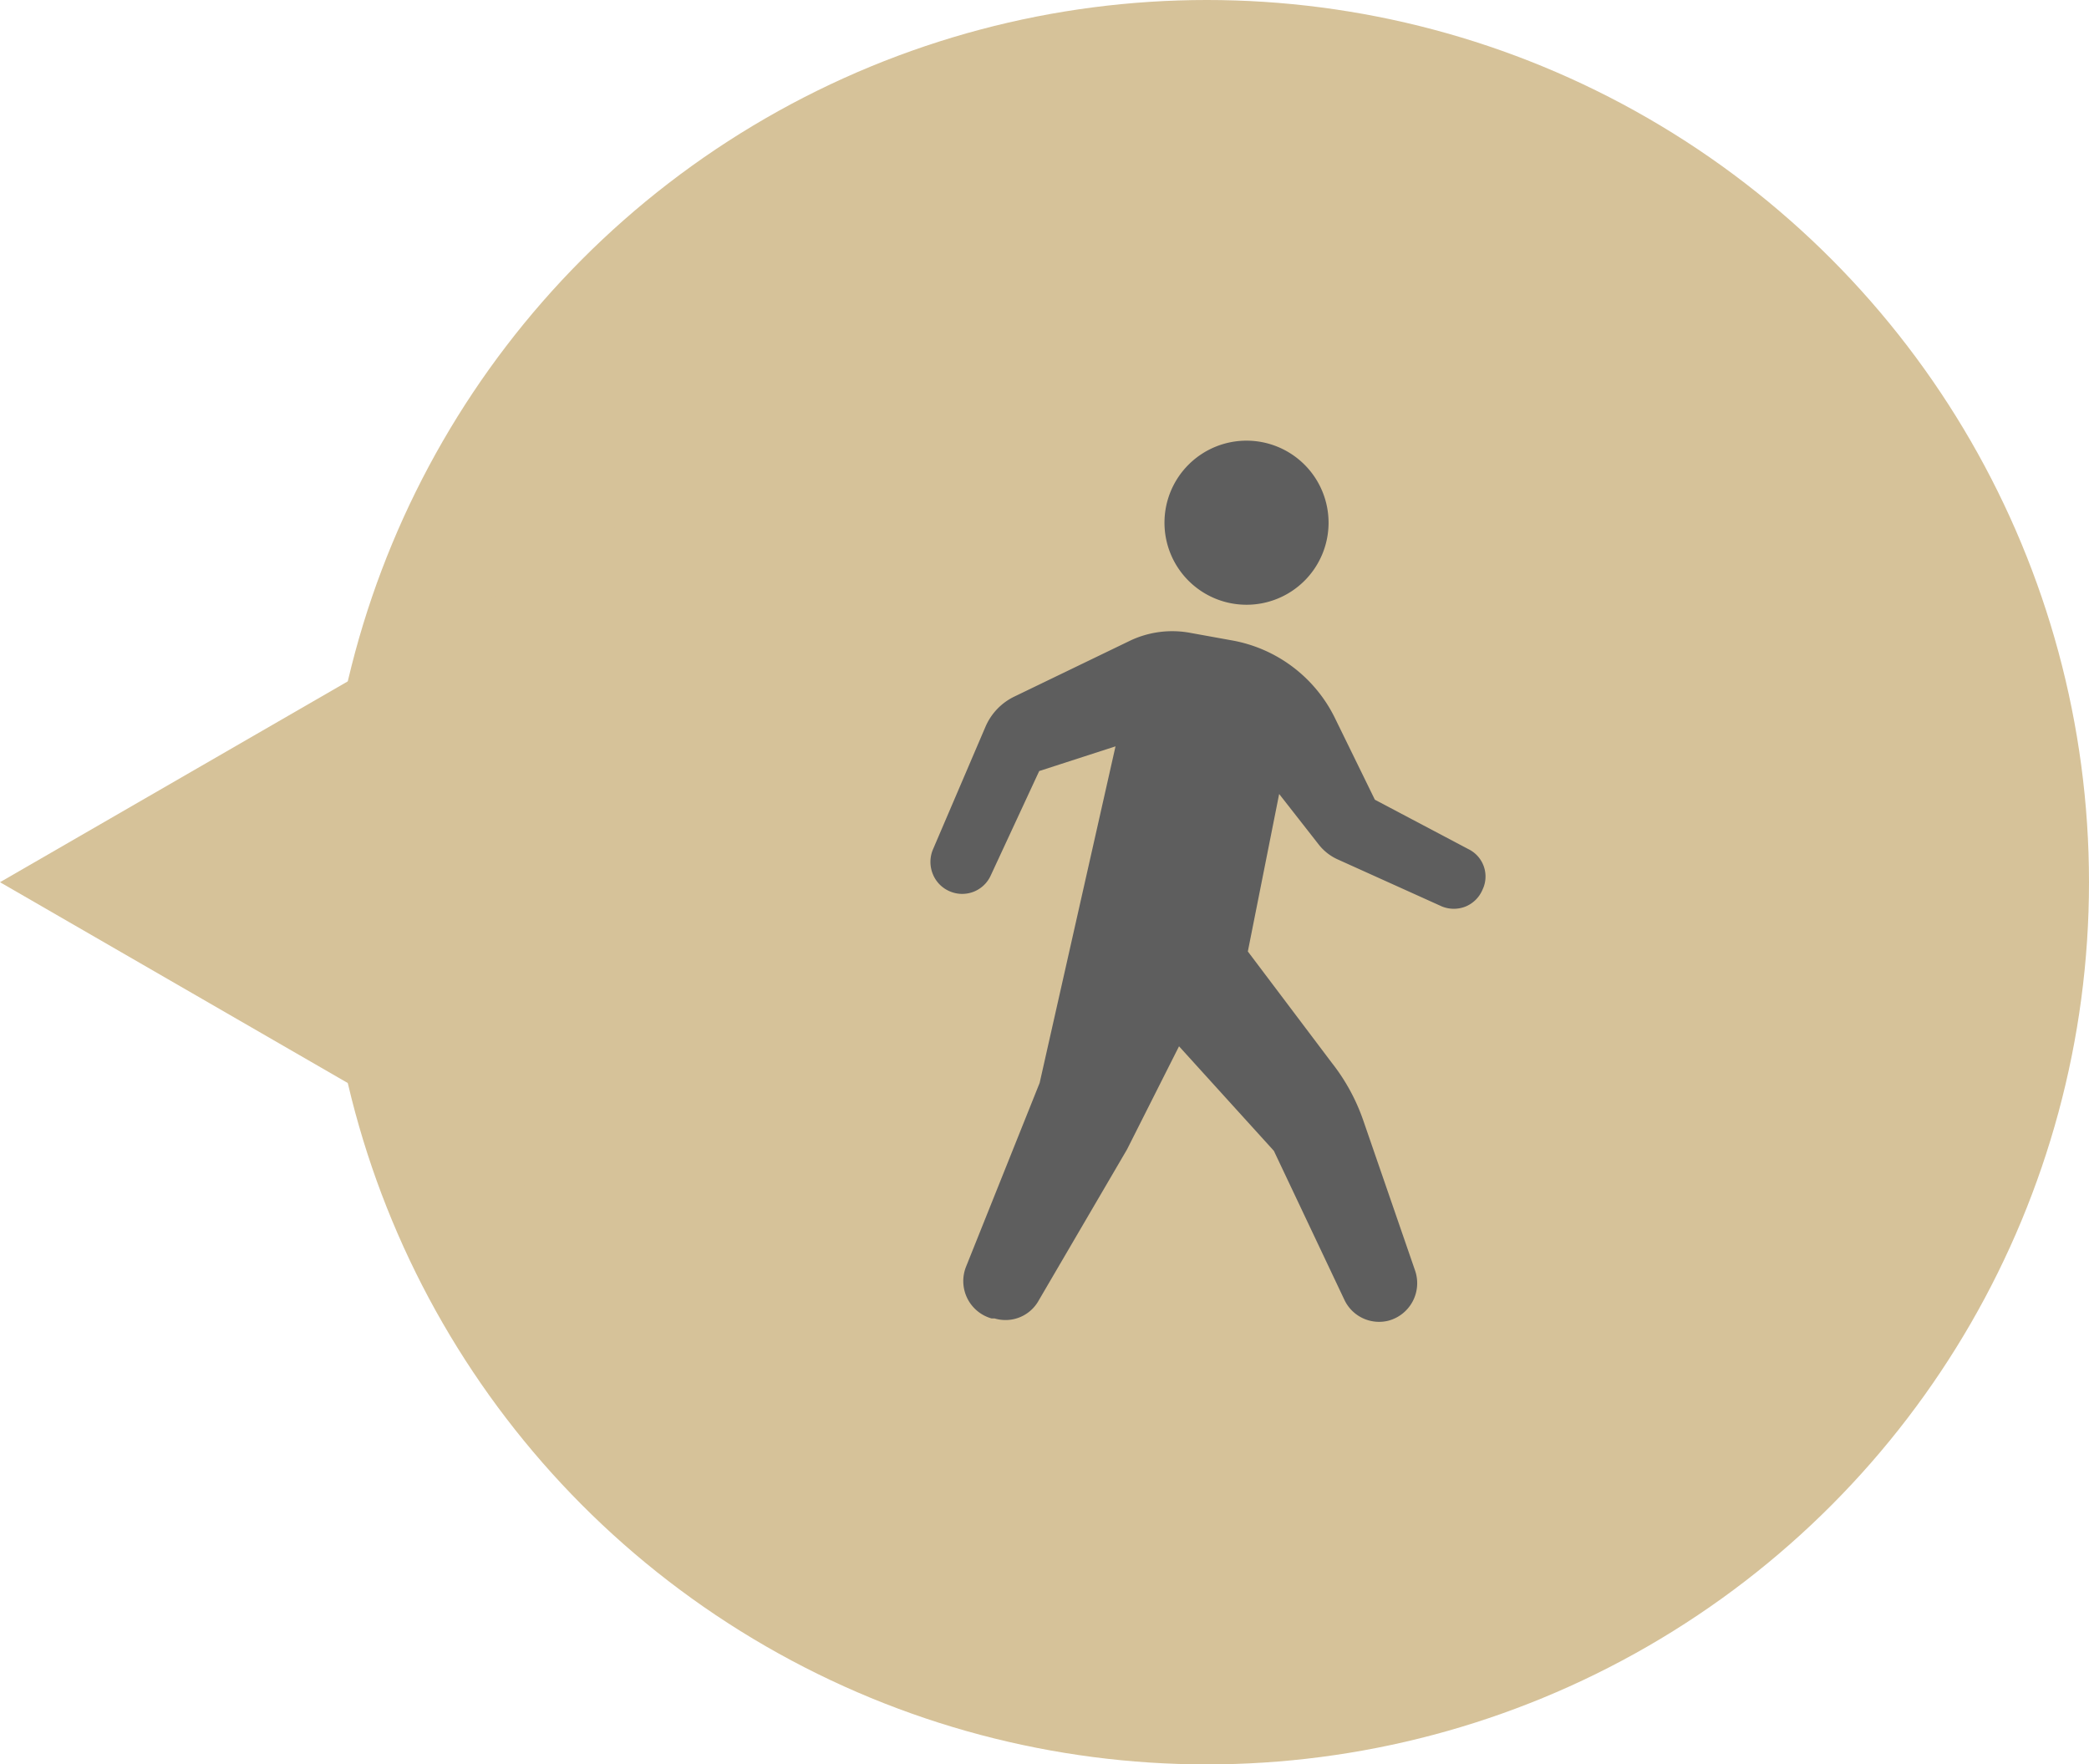 <svg xmlns="http://www.w3.org/2000/svg" viewBox="0 0 47.36 40"><defs><style>.cls-1{fill:#d6c299;}.cls-2{fill:#5e5e5e;}</style></defs><g id="レイヤー_2" data-name="レイヤー 2"><g id="icon_btn"><circle class="cls-1" cx="27.36" cy="20" r="20"/><polygon class="cls-1" points="0 20 14.72 28.5 14.72 11.5 0 20"/><g id="walk"><path class="cls-2" d="M28.25,13.71a1.86,1.86,0,1,0-1.85-1.86A1.86,1.86,0,0,0,28.25,13.71Z"/><path class="cls-2" d="M33.29,19.25l-2.12-1.12-.9-1.84a3.23,3.23,0,0,0-2.33-1.77L27,14.35a2.23,2.23,0,0,0-1.37.17L23,15.79a1.35,1.35,0,0,0-.66.69l-1.19,2.78a.73.73,0,0,0,0,.56.71.71,0,0,0,.39.39h0a.71.71,0,0,0,.92-.36l1.1-2.37,1.73-.56-1.72,7.63-1.67,4.17a.88.88,0,0,0,.58,1.17l.07,0a.86.86,0,0,0,1-.41l2-3.42,1.18-2.34,2.15,2.37,1.6,3.38a.87.87,0,0,0,1,.47h0a.88.88,0,0,0,.6-1.14l-1.17-3.39a4.47,4.47,0,0,0-.72-1.32l-1.9-2.52L29,18l.9,1.15a1.14,1.14,0,0,0,.42.33l2.37,1.07a.72.72,0,0,0,.54,0,.71.71,0,0,0,.38-.38v0A.69.69,0,0,0,33.29,19.25Z"/></g></g></g></svg>